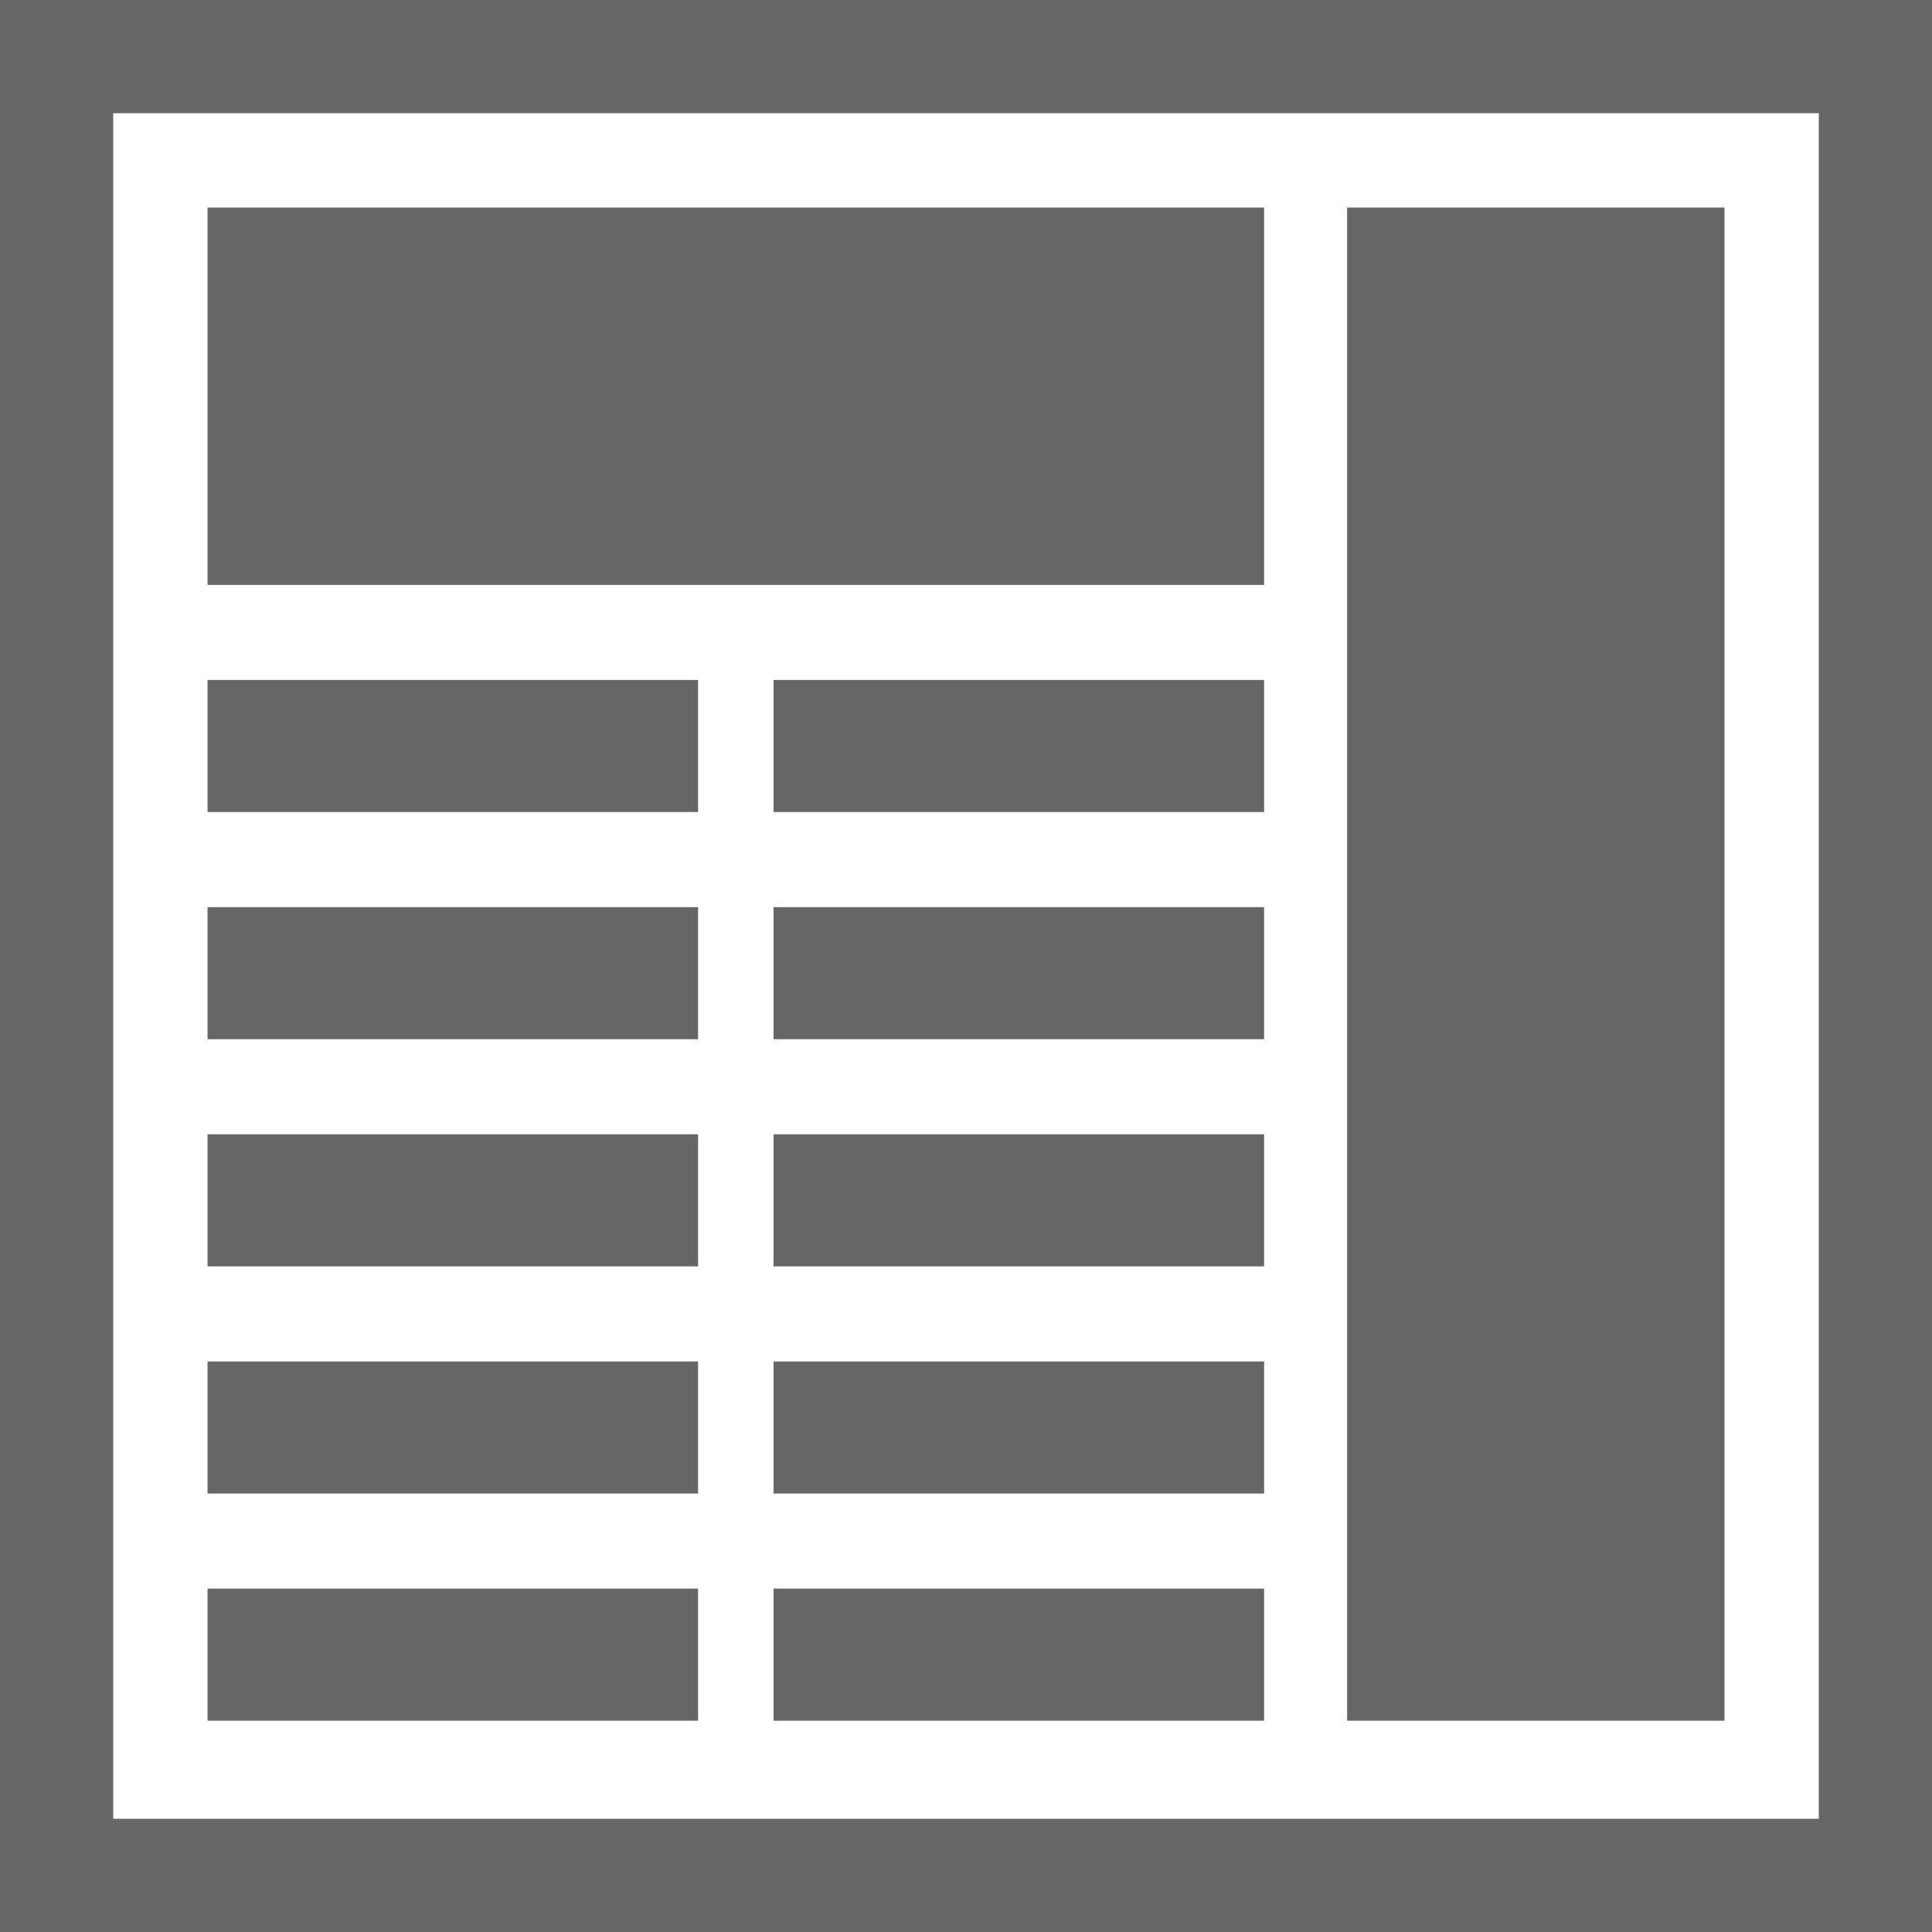 <svg id="Capa_1" xmlns="http://www.w3.org/2000/svg" viewBox="0 0 512 512"><style>.st0{fill:#666}</style><path class="st0" d="M0 0h30v512H0zm482 0h30v512h-30z"/><path class="st0" d="M0 0h512v30H0zm0 482h512v30H0zM357 55h100v401H357zM55 55h280v100H55zm0 125.2h130v35H55zm0 60.2h130v35H55zm0 60.2h130v35H55zm0 60.2h130v35H55zm0 60.2h130v35H55zm150-240.8h130v35H205zm0 60.2h130v35H205zm0 60.2h130v35H205zm0 60.2h130v35H205zm0 60.2h130v35H205z"/></svg>